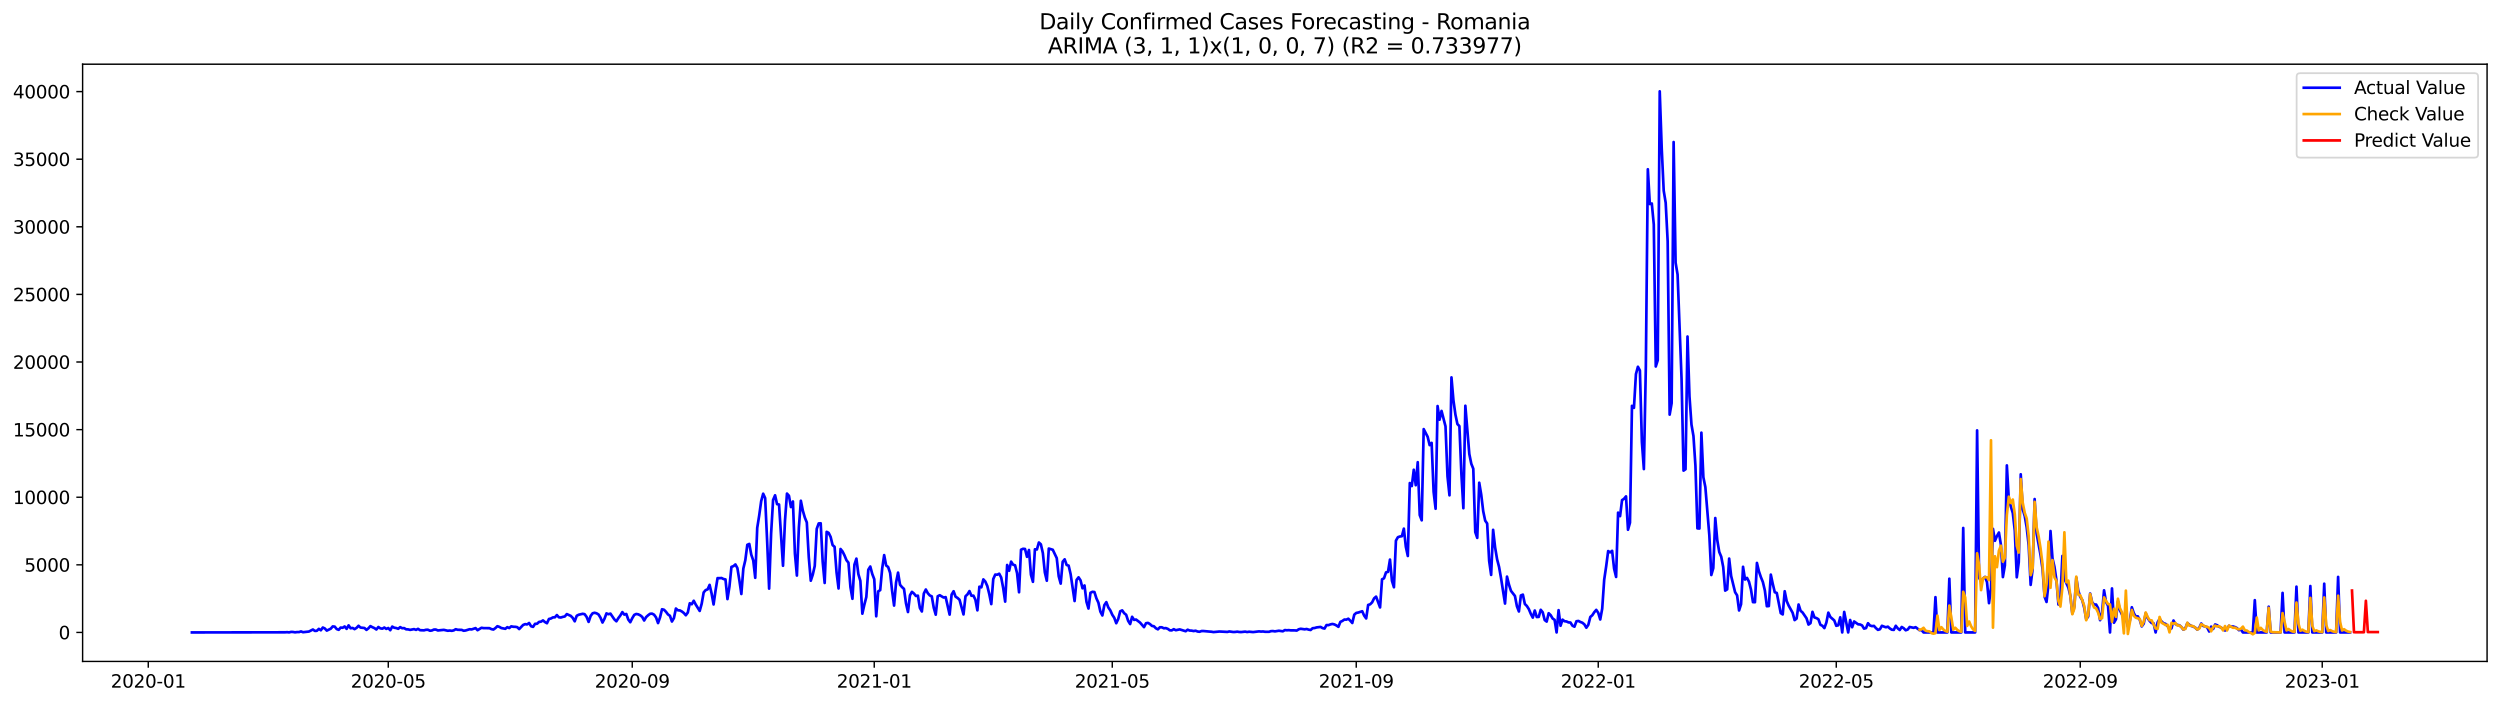 <?xml version="1.0" encoding="utf-8" standalone="no"?>
<!DOCTYPE svg PUBLIC "-//W3C//DTD SVG 1.1//EN"
  "http://www.w3.org/Graphics/SVG/1.1/DTD/svg11.dtd">
<svg xmlns:xlink="http://www.w3.org/1999/xlink" width="1392.412pt" height="392.274pt" viewBox="0 0 1392.412 392.274" xmlns="http://www.w3.org/2000/svg" version="1.1">
 <defs>
  <style type="text/css">*{stroke-linejoin: round; stroke-linecap: butt}</style>
 </defs>
 <g id="figure_1">
  <g id="patch_1">
   <path d="M 0 392.274 
L 1392.412 392.274 
L 1392.412 0 
L 0 0 
z
" style="fill: #ffffff"/>
  </g>
  <g id="axes_1">
   <g id="patch_2">
    <path d="M 46.013 368.396 
L 1385.213 368.396 
L 1385.213 35.755 
L 46.013 35.755 
z
" style="fill: #ffffff"/>
   </g>
   <g id="matplotlib.axis_1">
    <g id="xtick_1">
     <g id="line2d_1">
      <defs>
       <path id="m29907c6f71" d="M 0 0 
L 0 3.5 
" style="stroke: #000000; stroke-width: 0.8"/>
      </defs>
      <g>
       <use xlink:href="#m29907c6f71" x="82.58" y="368.396" style="stroke: #000000; stroke-width: 0.8"/>
      </g>
     </g>
     <g id="text_1">
      <!-- 2020-01 -->
      <g transform="translate(61.689 382.994)scale(0.1 -0.1)">
       <defs>
        <path id="DejaVuSans-32" d="M 1228 531 
L 3431 531 
L 3431 0 
L 469 0 
L 469 531 
Q 828 903 1448 1529 
Q 2069 2156 2228 2338 
Q 2531 2678 2651 2914 
Q 2772 3150 2772 3378 
Q 2772 3750 2511 3984 
Q 2250 4219 1831 4219 
Q 1534 4219 1204 4116 
Q 875 4013 500 3803 
L 500 4441 
Q 881 4594 1212 4672 
Q 1544 4750 1819 4750 
Q 2544 4750 2975 4387 
Q 3406 4025 3406 3419 
Q 3406 3131 3298 2873 
Q 3191 2616 2906 2266 
Q 2828 2175 2409 1742 
Q 1991 1309 1228 531 
z
" transform="scale(0.016)"/>
        <path id="DejaVuSans-30" d="M 2034 4250 
Q 1547 4250 1301 3770 
Q 1056 3291 1056 2328 
Q 1056 1369 1301 889 
Q 1547 409 2034 409 
Q 2525 409 2770 889 
Q 3016 1369 3016 2328 
Q 3016 3291 2770 3770 
Q 2525 4250 2034 4250 
z
M 2034 4750 
Q 2819 4750 3233 4129 
Q 3647 3509 3647 2328 
Q 3647 1150 3233 529 
Q 2819 -91 2034 -91 
Q 1250 -91 836 529 
Q 422 1150 422 2328 
Q 422 3509 836 4129 
Q 1250 4750 2034 4750 
z
" transform="scale(0.016)"/>
        <path id="DejaVuSans-2d" d="M 313 2009 
L 1997 2009 
L 1997 1497 
L 313 1497 
L 313 2009 
z
" transform="scale(0.016)"/>
        <path id="DejaVuSans-31" d="M 794 531 
L 1825 531 
L 1825 4091 
L 703 3866 
L 703 4441 
L 1819 4666 
L 2450 4666 
L 2450 531 
L 3481 531 
L 3481 0 
L 794 0 
L 794 531 
z
" transform="scale(0.016)"/>
       </defs>
       <use xlink:href="#DejaVuSans-32"/>
       <use xlink:href="#DejaVuSans-30" x="63.623"/>
       <use xlink:href="#DejaVuSans-32" x="127.246"/>
       <use xlink:href="#DejaVuSans-30" x="190.869"/>
       <use xlink:href="#DejaVuSans-2d" x="254.492"/>
       <use xlink:href="#DejaVuSans-30" x="290.576"/>
       <use xlink:href="#DejaVuSans-31" x="354.199"/>
      </g>
     </g>
    </g>
    <g id="xtick_2">
     <g id="line2d_2">
      <g>
       <use xlink:href="#m29907c6f71" x="216.257" y="368.396" style="stroke: #000000; stroke-width: 0.8"/>
      </g>
     </g>
     <g id="text_2">
      <!-- 2020-05 -->
      <g transform="translate(195.366 382.994)scale(0.1 -0.1)">
       <defs>
        <path id="DejaVuSans-35" d="M 691 4666 
L 3169 4666 
L 3169 4134 
L 1269 4134 
L 1269 2991 
Q 1406 3038 1543 3061 
Q 1681 3084 1819 3084 
Q 2600 3084 3056 2656 
Q 3513 2228 3513 1497 
Q 3513 744 3044 326 
Q 2575 -91 1722 -91 
Q 1428 -91 1123 -41 
Q 819 9 494 109 
L 494 744 
Q 775 591 1075 516 
Q 1375 441 1709 441 
Q 2250 441 2565 725 
Q 2881 1009 2881 1497 
Q 2881 1984 2565 2268 
Q 2250 2553 1709 2553 
Q 1456 2553 1204 2497 
Q 953 2441 691 2322 
L 691 4666 
z
" transform="scale(0.016)"/>
       </defs>
       <use xlink:href="#DejaVuSans-32"/>
       <use xlink:href="#DejaVuSans-30" x="63.623"/>
       <use xlink:href="#DejaVuSans-32" x="127.246"/>
       <use xlink:href="#DejaVuSans-30" x="190.869"/>
       <use xlink:href="#DejaVuSans-2d" x="254.492"/>
       <use xlink:href="#DejaVuSans-30" x="290.576"/>
       <use xlink:href="#DejaVuSans-35" x="354.199"/>
      </g>
     </g>
    </g>
    <g id="xtick_3">
     <g id="line2d_3">
      <g>
       <use xlink:href="#m29907c6f71" x="352.144" y="368.396" style="stroke: #000000; stroke-width: 0.8"/>
      </g>
     </g>
     <g id="text_3">
      <!-- 2020-09 -->
      <g transform="translate(331.252 382.994)scale(0.1 -0.1)">
       <defs>
        <path id="DejaVuSans-39" d="M 703 97 
L 703 672 
Q 941 559 1184 500 
Q 1428 441 1663 441 
Q 2288 441 2617 861 
Q 2947 1281 2994 2138 
Q 2813 1869 2534 1725 
Q 2256 1581 1919 1581 
Q 1219 1581 811 2004 
Q 403 2428 403 3163 
Q 403 3881 828 4315 
Q 1253 4750 1959 4750 
Q 2769 4750 3195 4129 
Q 3622 3509 3622 2328 
Q 3622 1225 3098 567 
Q 2575 -91 1691 -91 
Q 1453 -91 1209 -44 
Q 966 3 703 97 
z
M 1959 2075 
Q 2384 2075 2632 2365 
Q 2881 2656 2881 3163 
Q 2881 3666 2632 3958 
Q 2384 4250 1959 4250 
Q 1534 4250 1286 3958 
Q 1038 3666 1038 3163 
Q 1038 2656 1286 2365 
Q 1534 2075 1959 2075 
z
" transform="scale(0.016)"/>
       </defs>
       <use xlink:href="#DejaVuSans-32"/>
       <use xlink:href="#DejaVuSans-30" x="63.623"/>
       <use xlink:href="#DejaVuSans-32" x="127.246"/>
       <use xlink:href="#DejaVuSans-30" x="190.869"/>
       <use xlink:href="#DejaVuSans-2d" x="254.492"/>
       <use xlink:href="#DejaVuSans-30" x="290.576"/>
       <use xlink:href="#DejaVuSans-39" x="354.199"/>
      </g>
     </g>
    </g>
    <g id="xtick_4">
     <g id="line2d_4">
      <g>
       <use xlink:href="#m29907c6f71" x="486.925" y="368.396" style="stroke: #000000; stroke-width: 0.8"/>
      </g>
     </g>
     <g id="text_4">
      <!-- 2021-01 -->
      <g transform="translate(466.034 382.994)scale(0.1 -0.1)">
       <use xlink:href="#DejaVuSans-32"/>
       <use xlink:href="#DejaVuSans-30" x="63.623"/>
       <use xlink:href="#DejaVuSans-32" x="127.246"/>
       <use xlink:href="#DejaVuSans-31" x="190.869"/>
       <use xlink:href="#DejaVuSans-2d" x="254.492"/>
       <use xlink:href="#DejaVuSans-30" x="290.576"/>
       <use xlink:href="#DejaVuSans-31" x="354.199"/>
      </g>
     </g>
    </g>
    <g id="xtick_5">
     <g id="line2d_5">
      <g>
       <use xlink:href="#m29907c6f71" x="619.498" y="368.396" style="stroke: #000000; stroke-width: 0.8"/>
      </g>
     </g>
     <g id="text_5">
      <!-- 2021-05 -->
      <g transform="translate(598.606 382.994)scale(0.1 -0.1)">
       <use xlink:href="#DejaVuSans-32"/>
       <use xlink:href="#DejaVuSans-30" x="63.623"/>
       <use xlink:href="#DejaVuSans-32" x="127.246"/>
       <use xlink:href="#DejaVuSans-31" x="190.869"/>
       <use xlink:href="#DejaVuSans-2d" x="254.492"/>
       <use xlink:href="#DejaVuSans-30" x="290.576"/>
       <use xlink:href="#DejaVuSans-35" x="354.199"/>
      </g>
     </g>
    </g>
    <g id="xtick_6">
     <g id="line2d_6">
      <g>
       <use xlink:href="#m29907c6f71" x="755.384" y="368.396" style="stroke: #000000; stroke-width: 0.8"/>
      </g>
     </g>
     <g id="text_6">
      <!-- 2021-09 -->
      <g transform="translate(734.493 382.994)scale(0.1 -0.1)">
       <use xlink:href="#DejaVuSans-32"/>
       <use xlink:href="#DejaVuSans-30" x="63.623"/>
       <use xlink:href="#DejaVuSans-32" x="127.246"/>
       <use xlink:href="#DejaVuSans-31" x="190.869"/>
       <use xlink:href="#DejaVuSans-2d" x="254.492"/>
       <use xlink:href="#DejaVuSans-30" x="290.576"/>
       <use xlink:href="#DejaVuSans-39" x="354.199"/>
      </g>
     </g>
    </g>
    <g id="xtick_7">
     <g id="line2d_7">
      <g>
       <use xlink:href="#m29907c6f71" x="890.166" y="368.396" style="stroke: #000000; stroke-width: 0.8"/>
      </g>
     </g>
     <g id="text_7">
      <!-- 2022-01 -->
      <g transform="translate(869.274 382.994)scale(0.1 -0.1)">
       <use xlink:href="#DejaVuSans-32"/>
       <use xlink:href="#DejaVuSans-30" x="63.623"/>
       <use xlink:href="#DejaVuSans-32" x="127.246"/>
       <use xlink:href="#DejaVuSans-32" x="190.869"/>
       <use xlink:href="#DejaVuSans-2d" x="254.492"/>
       <use xlink:href="#DejaVuSans-30" x="290.576"/>
       <use xlink:href="#DejaVuSans-31" x="354.199"/>
      </g>
     </g>
    </g>
    <g id="xtick_8">
     <g id="line2d_8">
      <g>
       <use xlink:href="#m29907c6f71" x="1022.738" y="368.396" style="stroke: #000000; stroke-width: 0.8"/>
      </g>
     </g>
     <g id="text_8">
      <!-- 2022-05 -->
      <g transform="translate(1001.847 382.994)scale(0.1 -0.1)">
       <use xlink:href="#DejaVuSans-32"/>
       <use xlink:href="#DejaVuSans-30" x="63.623"/>
       <use xlink:href="#DejaVuSans-32" x="127.246"/>
       <use xlink:href="#DejaVuSans-32" x="190.869"/>
       <use xlink:href="#DejaVuSans-2d" x="254.492"/>
       <use xlink:href="#DejaVuSans-30" x="290.576"/>
       <use xlink:href="#DejaVuSans-35" x="354.199"/>
      </g>
     </g>
    </g>
    <g id="xtick_9">
     <g id="line2d_9">
      <g>
       <use xlink:href="#m29907c6f71" x="1158.625" y="368.396" style="stroke: #000000; stroke-width: 0.8"/>
      </g>
     </g>
     <g id="text_9">
      <!-- 2022-09 -->
      <g transform="translate(1137.733 382.994)scale(0.1 -0.1)">
       <use xlink:href="#DejaVuSans-32"/>
       <use xlink:href="#DejaVuSans-30" x="63.623"/>
       <use xlink:href="#DejaVuSans-32" x="127.246"/>
       <use xlink:href="#DejaVuSans-32" x="190.869"/>
       <use xlink:href="#DejaVuSans-2d" x="254.492"/>
       <use xlink:href="#DejaVuSans-30" x="290.576"/>
       <use xlink:href="#DejaVuSans-39" x="354.199"/>
      </g>
     </g>
    </g>
    <g id="xtick_10">
     <g id="line2d_10">
      <g>
       <use xlink:href="#m29907c6f71" x="1293.406" y="368.396" style="stroke: #000000; stroke-width: 0.8"/>
      </g>
     </g>
     <g id="text_10">
      <!-- 2023-01 -->
      <g transform="translate(1272.515 382.994)scale(0.1 -0.1)">
       <defs>
        <path id="DejaVuSans-33" d="M 2597 2516 
Q 3050 2419 3304 2112 
Q 3559 1806 3559 1356 
Q 3559 666 3084 287 
Q 2609 -91 1734 -91 
Q 1441 -91 1130 -33 
Q 819 25 488 141 
L 488 750 
Q 750 597 1062 519 
Q 1375 441 1716 441 
Q 2309 441 2620 675 
Q 2931 909 2931 1356 
Q 2931 1769 2642 2001 
Q 2353 2234 1838 2234 
L 1294 2234 
L 1294 2753 
L 1863 2753 
Q 2328 2753 2575 2939 
Q 2822 3125 2822 3475 
Q 2822 3834 2567 4026 
Q 2313 4219 1838 4219 
Q 1578 4219 1281 4162 
Q 984 4106 628 3988 
L 628 4550 
Q 988 4650 1302 4700 
Q 1616 4750 1894 4750 
Q 2613 4750 3031 4423 
Q 3450 4097 3450 3541 
Q 3450 3153 3228 2886 
Q 3006 2619 2597 2516 
z
" transform="scale(0.016)"/>
       </defs>
       <use xlink:href="#DejaVuSans-32"/>
       <use xlink:href="#DejaVuSans-30" x="63.623"/>
       <use xlink:href="#DejaVuSans-32" x="127.246"/>
       <use xlink:href="#DejaVuSans-33" x="190.869"/>
       <use xlink:href="#DejaVuSans-2d" x="254.492"/>
       <use xlink:href="#DejaVuSans-30" x="290.576"/>
       <use xlink:href="#DejaVuSans-31" x="354.199"/>
      </g>
     </g>
    </g>
   </g>
   <g id="matplotlib.axis_2">
    <g id="ytick_1">
     <g id="line2d_11">
      <defs>
       <path id="mf617b35cb3" d="M 0 0 
L -3.5 0 
" style="stroke: #000000; stroke-width: 0.8"/>
      </defs>
      <g>
       <use xlink:href="#mf617b35cb3" x="46.013" y="352.246" style="stroke: #000000; stroke-width: 0.8"/>
      </g>
     </g>
     <g id="text_11">
      <!-- 0 -->
      <g transform="translate(32.65 356.045)scale(0.1 -0.1)">
       <use xlink:href="#DejaVuSans-30"/>
      </g>
     </g>
    </g>
    <g id="ytick_2">
     <g id="line2d_12">
      <g>
       <use xlink:href="#mf617b35cb3" x="46.013" y="314.592" style="stroke: #000000; stroke-width: 0.8"/>
      </g>
     </g>
     <g id="text_12">
      <!-- 5000 -->
      <g transform="translate(13.562 318.391)scale(0.1 -0.1)">
       <use xlink:href="#DejaVuSans-35"/>
       <use xlink:href="#DejaVuSans-30" x="63.623"/>
       <use xlink:href="#DejaVuSans-30" x="127.246"/>
       <use xlink:href="#DejaVuSans-30" x="190.869"/>
      </g>
     </g>
    </g>
    <g id="ytick_3">
     <g id="line2d_13">
      <g>
       <use xlink:href="#mf617b35cb3" x="46.013" y="276.937" style="stroke: #000000; stroke-width: 0.8"/>
      </g>
     </g>
     <g id="text_13">
      <!-- 10000 -->
      <g transform="translate(7.2 280.736)scale(0.1 -0.1)">
       <use xlink:href="#DejaVuSans-31"/>
       <use xlink:href="#DejaVuSans-30" x="63.623"/>
       <use xlink:href="#DejaVuSans-30" x="127.246"/>
       <use xlink:href="#DejaVuSans-30" x="190.869"/>
       <use xlink:href="#DejaVuSans-30" x="254.492"/>
      </g>
     </g>
    </g>
    <g id="ytick_4">
     <g id="line2d_14">
      <g>
       <use xlink:href="#mf617b35cb3" x="46.013" y="239.283" style="stroke: #000000; stroke-width: 0.8"/>
      </g>
     </g>
     <g id="text_14">
      <!-- 15000 -->
      <g transform="translate(7.2 243.082)scale(0.1 -0.1)">
       <use xlink:href="#DejaVuSans-31"/>
       <use xlink:href="#DejaVuSans-35" x="63.623"/>
       <use xlink:href="#DejaVuSans-30" x="127.246"/>
       <use xlink:href="#DejaVuSans-30" x="190.869"/>
       <use xlink:href="#DejaVuSans-30" x="254.492"/>
      </g>
     </g>
    </g>
    <g id="ytick_5">
     <g id="line2d_15">
      <g>
       <use xlink:href="#mf617b35cb3" x="46.013" y="201.628" style="stroke: #000000; stroke-width: 0.8"/>
      </g>
     </g>
     <g id="text_15">
      <!-- 20000 -->
      <g transform="translate(7.2 205.428)scale(0.1 -0.1)">
       <use xlink:href="#DejaVuSans-32"/>
       <use xlink:href="#DejaVuSans-30" x="63.623"/>
       <use xlink:href="#DejaVuSans-30" x="127.246"/>
       <use xlink:href="#DejaVuSans-30" x="190.869"/>
       <use xlink:href="#DejaVuSans-30" x="254.492"/>
      </g>
     </g>
    </g>
    <g id="ytick_6">
     <g id="line2d_16">
      <g>
       <use xlink:href="#mf617b35cb3" x="46.013" y="163.974" style="stroke: #000000; stroke-width: 0.8"/>
      </g>
     </g>
     <g id="text_16">
      <!-- 25000 -->
      <g transform="translate(7.2 167.773)scale(0.1 -0.1)">
       <use xlink:href="#DejaVuSans-32"/>
       <use xlink:href="#DejaVuSans-35" x="63.623"/>
       <use xlink:href="#DejaVuSans-30" x="127.246"/>
       <use xlink:href="#DejaVuSans-30" x="190.869"/>
       <use xlink:href="#DejaVuSans-30" x="254.492"/>
      </g>
     </g>
    </g>
    <g id="ytick_7">
     <g id="line2d_17">
      <g>
       <use xlink:href="#mf617b35cb3" x="46.013" y="126.32" style="stroke: #000000; stroke-width: 0.8"/>
      </g>
     </g>
     <g id="text_17">
      <!-- 30000 -->
      <g transform="translate(7.2 130.119)scale(0.1 -0.1)">
       <use xlink:href="#DejaVuSans-33"/>
       <use xlink:href="#DejaVuSans-30" x="63.623"/>
       <use xlink:href="#DejaVuSans-30" x="127.246"/>
       <use xlink:href="#DejaVuSans-30" x="190.869"/>
       <use xlink:href="#DejaVuSans-30" x="254.492"/>
      </g>
     </g>
    </g>
    <g id="ytick_8">
     <g id="line2d_18">
      <g>
       <use xlink:href="#mf617b35cb3" x="46.013" y="88.665" style="stroke: #000000; stroke-width: 0.8"/>
      </g>
     </g>
     <g id="text_18">
      <!-- 35000 -->
      <g transform="translate(7.2 92.465)scale(0.1 -0.1)">
       <use xlink:href="#DejaVuSans-33"/>
       <use xlink:href="#DejaVuSans-35" x="63.623"/>
       <use xlink:href="#DejaVuSans-30" x="127.246"/>
       <use xlink:href="#DejaVuSans-30" x="190.869"/>
       <use xlink:href="#DejaVuSans-30" x="254.492"/>
      </g>
     </g>
    </g>
    <g id="ytick_9">
     <g id="line2d_19">
      <g>
       <use xlink:href="#mf617b35cb3" x="46.013" y="51.011" style="stroke: #000000; stroke-width: 0.8"/>
      </g>
     </g>
     <g id="text_19">
      <!-- 40000 -->
      <g transform="translate(7.2 54.81)scale(0.1 -0.1)">
       <defs>
        <path id="DejaVuSans-34" d="M 2419 4116 
L 825 1625 
L 2419 1625 
L 2419 4116 
z
M 2253 4666 
L 3047 4666 
L 3047 1625 
L 3713 1625 
L 3713 1100 
L 3047 1100 
L 3047 0 
L 2419 0 
L 2419 1100 
L 313 1100 
L 313 1709 
L 2253 4666 
z
" transform="scale(0.016)"/>
       </defs>
       <use xlink:href="#DejaVuSans-34"/>
       <use xlink:href="#DejaVuSans-30" x="63.623"/>
       <use xlink:href="#DejaVuSans-30" x="127.246"/>
       <use xlink:href="#DejaVuSans-30" x="190.869"/>
       <use xlink:href="#DejaVuSans-30" x="254.492"/>
      </g>
     </g>
    </g>
   </g>
   <g id="line2d_20">
    <path d="M 106.885 352.246 
L 158.809 352.171 
L 159.914 352.095 
L 161.019 352.216 
L 162.124 351.945 
L 163.228 351.99 
L 164.333 352.186 
L 165.438 352.043 
L 166.543 352.05 
L 167.647 351.674 
L 168.752 352.118 
L 172.067 351.749 
L 174.276 350.604 
L 175.381 351.402 
L 176.486 351.32 
L 177.59 350.265 
L 178.695 351.041 
L 179.8 349.512 
L 180.905 350.032 
L 182.009 351.222 
L 184.219 350.152 
L 185.324 348.895 
L 186.429 349.008 
L 187.533 350.356 
L 188.638 350.792 
L 189.743 349.535 
L 190.848 349.655 
L 191.952 348.925 
L 193.057 350.25 
L 194.162 348.307 
L 195.267 349.911 
L 196.371 349.738 
L 197.476 350.393 
L 198.581 349.708 
L 199.686 348.548 
L 200.791 349.535 
L 203 349.776 
L 204.105 350.815 
L 205.21 349.941 
L 206.314 348.721 
L 207.419 349.339 
L 208.524 349.828 
L 209.629 350.604 
L 210.733 349.226 
L 211.838 349.964 
L 212.943 350.16 
L 214.048 349.52 
L 215.153 350.273 
L 216.257 349.783 
L 217.362 351.003 
L 218.467 349 
L 219.572 349.618 
L 220.676 349.798 
L 221.781 350.213 
L 222.886 349.294 
L 223.991 349.896 
L 225.095 349.836 
L 226.2 350.506 
L 227.305 350.544 
L 228.41 350.815 
L 230.619 350.401 
L 231.724 350.815 
L 232.829 350.235 
L 233.934 350.988 
L 236.143 351.079 
L 237.248 350.77 
L 238.353 350.755 
L 239.457 351.289 
L 240.562 351.154 
L 241.667 350.642 
L 242.772 350.642 
L 243.876 351.146 
L 247.191 350.808 
L 249.4 351.312 
L 250.505 351.184 
L 251.61 351.35 
L 252.715 351.101 
L 253.819 350.454 
L 254.924 350.77 
L 257.134 350.823 
L 258.238 351.305 
L 259.343 351.154 
L 261.553 350.461 
L 262.658 350.574 
L 264.867 349.836 
L 265.972 350.996 
L 268.181 349.648 
L 269.286 349.836 
L 272.6 349.874 
L 273.705 350.393 
L 274.81 350.634 
L 275.915 349.828 
L 277.02 348.782 
L 278.124 349.151 
L 279.229 349.798 
L 281.439 350.22 
L 282.543 349.324 
L 283.648 349.791 
L 284.753 348.857 
L 285.858 349.083 
L 286.962 349.113 
L 288.067 349.301 
L 289.172 350.363 
L 291.382 348.066 
L 292.486 347.622 
L 293.591 347.788 
L 294.696 346.989 
L 295.801 348.812 
L 296.905 349.136 
L 298.01 347.449 
L 299.115 347.419 
L 300.22 346.394 
L 301.324 346.229 
L 302.429 345.551 
L 303.534 346.47 
L 304.639 347.117 
L 305.744 344.76 
L 306.848 344.489 
L 307.953 343.872 
L 309.058 343.819 
L 310.163 342.576 
L 311.267 343.811 
L 312.372 343.932 
L 313.477 343.578 
L 314.582 343.344 
L 315.686 342.034 
L 317.896 343.021 
L 319.001 344.15 
L 320.105 346.048 
L 321.21 342.968 
L 322.315 342.388 
L 324.525 341.868 
L 325.629 342.079 
L 326.734 343.623 
L 327.839 346.379 
L 328.944 343.096 
L 330.048 341.59 
L 331.153 341.296 
L 332.258 341.59 
L 333.363 342.245 
L 334.467 344.06 
L 335.572 346.726 
L 336.677 344.61 
L 337.782 341.635 
L 338.887 342.109 
L 339.991 341.763 
L 342.201 345.009 
L 343.306 346.033 
L 344.41 344.263 
L 345.515 342.787 
L 346.62 340.919 
L 347.725 342.32 
L 348.829 341.966 
L 349.934 345.077 
L 351.039 346.56 
L 352.144 344.316 
L 353.249 342.471 
L 354.353 341.966 
L 355.458 342.162 
L 356.563 342.689 
L 357.668 343.585 
L 358.772 345.596 
L 359.877 343.691 
L 360.982 342.674 
L 362.087 341.853 
L 363.191 341.77 
L 364.296 342.373 
L 365.401 343.894 
L 366.506 347.035 
L 367.611 343.879 
L 368.715 339.346 
L 369.82 339.602 
L 370.925 340.746 
L 372.03 342.207 
L 373.134 342.975 
L 374.239 346.161 
L 375.344 344.271 
L 376.449 338.939 
L 377.553 339.903 
L 378.658 339.978 
L 379.763 340.558 
L 380.868 341.417 
L 381.973 342.674 
L 383.077 341.176 
L 384.182 335.994 
L 385.287 336.537 
L 386.392 334.601 
L 387.496 336.702 
L 389.706 340.264 
L 390.811 336.273 
L 391.915 329.97 
L 393.02 328.674 
L 394.125 328.253 
L 395.23 325.76 
L 396.334 330.557 
L 397.439 336.665 
L 398.544 328.832 
L 399.649 322.002 
L 400.754 322.025 
L 401.858 321.927 
L 402.963 322.484 
L 404.068 322.725 
L 405.173 333.675 
L 406.277 326.641 
L 407.382 315.736 
L 408.487 315.33 
L 409.592 314.381 
L 410.696 316.391 
L 411.801 323.214 
L 412.906 330.828 
L 414.011 316.67 
L 415.116 312.008 
L 416.22 303.438 
L 417.325 302.949 
L 418.43 308.921 
L 419.535 312.152 
L 420.639 321.814 
L 421.744 294.01 
L 422.849 287.096 
L 423.954 279.091 
L 425.058 274.979 
L 426.163 277.412 
L 427.268 301.397 
L 428.373 327.846 
L 429.478 297.24 
L 430.582 278.451 
L 431.687 275.868 
L 432.792 280.785 
L 433.897 281.004 
L 436.106 315.111 
L 437.211 290.026 
L 438.316 274.911 
L 439.42 276.124 
L 440.525 282.42 
L 441.63 279.309 
L 442.735 308.288 
L 443.84 320.564 
L 444.944 293.859 
L 446.049 278.903 
L 447.154 284.43 
L 448.259 288.241 
L 449.363 290.99 
L 450.468 310.419 
L 451.573 323.433 
L 452.678 320.074 
L 453.782 315.224 
L 454.887 294.552 
L 455.992 291.532 
L 457.097 291.457 
L 458.202 312.852 
L 459.306 324.683 
L 460.411 296.224 
L 461.516 296.781 
L 462.621 299.025 
L 463.725 303.596 
L 464.83 304.553 
L 465.935 318.846 
L 467.04 327.756 
L 468.144 305.773 
L 469.249 307.128 
L 470.354 309.343 
L 471.459 312.031 
L 472.563 313.402 
L 473.668 327.017 
L 474.773 333.502 
L 475.878 314.524 
L 476.983 311.135 
L 478.087 319.788 
L 479.192 323.538 
L 480.297 341.801 
L 481.402 336.815 
L 482.506 332.515 
L 483.611 317.325 
L 484.716 315.533 
L 485.821 319.697 
L 486.925 322.589 
L 488.03 343.254 
L 489.135 329.397 
L 490.24 328.674 
L 491.345 316.632 
L 492.449 309.177 
L 493.554 314.961 
L 494.659 315.789 
L 495.764 319.087 
L 496.868 329.036 
L 497.973 337.282 
L 499.078 324.404 
L 500.183 318.929 
L 501.287 325.7 
L 502.392 326.995 
L 503.497 328.012 
L 504.602 336.009 
L 505.707 340.882 
L 506.811 331.574 
L 507.916 329.653 
L 509.021 330.572 
L 510.126 331.92 
L 511.23 331.769 
L 512.335 338.57 
L 513.44 340.566 
L 514.545 330.58 
L 515.649 328.343 
L 516.754 330.399 
L 517.859 331.634 
L 518.964 332.154 
L 520.069 338.502 
L 521.173 342.358 
L 522.278 332.093 
L 523.383 331.521 
L 525.592 332.816 
L 526.697 332.583 
L 528.907 342.313 
L 530.011 331.182 
L 531.116 329.292 
L 532.221 332.334 
L 533.326 333.042 
L 534.431 334.059 
L 536.64 342.222 
L 537.745 332.093 
L 538.85 331.047 
L 539.954 329.217 
L 541.059 331.822 
L 542.164 331.754 
L 543.269 334.029 
L 544.373 339.94 
L 545.478 326.777 
L 546.583 327.115 
L 547.688 322.702 
L 548.793 323.922 
L 549.897 326.4 
L 551.002 330.934 
L 552.107 336.461 
L 553.212 322.499 
L 554.316 320.029 
L 555.421 320.082 
L 556.526 319.547 
L 557.631 321.64 
L 558.735 327.484 
L 559.84 335.076 
L 560.945 314.674 
L 562.05 317.875 
L 563.154 312.814 
L 564.259 314.516 
L 565.364 314.863 
L 566.469 319.238 
L 567.574 329.864 
L 568.678 306.172 
L 569.783 305.66 
L 570.888 305.75 
L 571.993 310.126 
L 573.097 306.338 
L 574.202 320.112 
L 575.307 324.058 
L 576.412 305.939 
L 577.516 306.036 
L 578.621 302.158 
L 579.726 303.175 
L 580.831 308.047 
L 581.936 318.816 
L 583.04 323.44 
L 584.145 305.524 
L 586.355 306.195 
L 588.564 310.841 
L 589.669 320.985 
L 590.774 325.052 
L 591.878 312.852 
L 592.983 311.526 
L 594.088 314.674 
L 595.193 315.028 
L 596.298 319.788 
L 598.507 334.752 
L 599.612 323.004 
L 600.717 321.55 
L 601.821 323.237 
L 602.926 327.665 
L 604.031 326.084 
L 605.136 335.188 
L 606.24 338.931 
L 607.345 330.173 
L 608.45 329.608 
L 609.555 329.736 
L 610.66 333.246 
L 611.764 335.67 
L 612.869 340.633 
L 613.974 342.787 
L 615.079 337.041 
L 616.183 335.377 
L 617.288 338.314 
L 618.393 339.925 
L 619.498 342.403 
L 620.602 344.09 
L 621.707 347.11 
L 622.812 344.76 
L 623.917 340.468 
L 625.022 339.956 
L 626.126 341.537 
L 627.231 342.418 
L 628.336 345.792 
L 629.441 347.577 
L 630.545 343.54 
L 631.65 345.242 
L 632.755 345.069 
L 634.964 346.756 
L 637.174 349.294 
L 638.279 347.117 
L 639.383 346.922 
L 640.488 347.592 
L 641.593 348.601 
L 642.698 348.819 
L 643.803 349.934 
L 644.907 350.514 
L 646.012 349.377 
L 647.117 349.392 
L 648.222 349.934 
L 649.326 349.828 
L 650.431 350.25 
L 651.536 351.056 
L 652.641 351.094 
L 653.745 350.431 
L 654.85 351.011 
L 657.06 350.551 
L 660.374 351.576 
L 661.479 350.725 
L 662.584 351.192 
L 663.688 351.244 
L 664.793 351.47 
L 665.898 351.289 
L 667.003 351.726 
L 668.107 351.869 
L 669.212 351.47 
L 670.317 351.463 
L 673.631 351.771 
L 674.736 351.847 
L 675.841 352.05 
L 679.155 351.734 
L 682.469 351.899 
L 683.574 351.967 
L 684.679 351.696 
L 686.889 352.012 
L 687.993 351.967 
L 689.098 351.809 
L 690.203 351.997 
L 691.308 352.035 
L 693.517 351.794 
L 694.622 352.02 
L 695.727 351.839 
L 697.936 352.05 
L 701.251 351.651 
L 702.355 351.779 
L 703.46 351.704 
L 704.565 351.877 
L 706.774 351.899 
L 707.879 351.53 
L 708.984 351.478 
L 710.089 351.659 
L 712.298 351.297 
L 714.508 351.613 
L 715.612 350.928 
L 716.717 351.048 
L 717.822 350.966 
L 718.927 351.094 
L 721.136 351.101 
L 722.241 351.214 
L 723.346 350.491 
L 724.451 350.205 
L 726.66 350.514 
L 727.765 350.326 
L 728.87 350.679 
L 729.974 350.883 
L 731.079 349.896 
L 732.184 349.791 
L 733.289 349.452 
L 735.498 349.173 
L 736.603 349.813 
L 737.708 350.092 
L 738.813 348.149 
L 739.917 348.172 
L 741.022 347.765 
L 742.127 347.517 
L 743.232 347.795 
L 744.336 348.352 
L 745.441 349.121 
L 746.546 346.357 
L 747.651 345.852 
L 748.756 345.069 
L 749.86 345.122 
L 750.965 344.602 
L 752.07 345.709 
L 753.175 346.982 
L 754.279 342.358 
L 755.384 341.379 
L 756.489 341.176 
L 758.698 340.438 
L 759.803 342.893 
L 760.908 344.451 
L 762.013 336.936 
L 763.118 336.589 
L 764.222 335.482 
L 765.327 333.268 
L 766.432 332.304 
L 768.641 338.321 
L 769.746 322.657 
L 770.851 322.092 
L 771.956 318.801 
L 773.06 318.523 
L 774.165 311.67 
L 775.27 323.501 
L 776.375 327.078 
L 777.48 301.119 
L 778.584 299.191 
L 779.689 298.814 
L 780.794 298.656 
L 781.899 294.439 
L 783.003 304.553 
L 784.108 309.659 
L 785.213 269.037 
L 786.318 270.717 
L 787.422 261.634 
L 788.527 270.257 
L 789.632 257.432 
L 790.737 286.863 
L 791.842 289.8 
L 792.946 239.004 
L 795.156 243.297 
L 796.261 247.913 
L 797.365 246.671 
L 798.47 273.925 
L 799.575 283.353 
L 800.68 226.157 
L 801.784 233.763 
L 802.889 228.868 
L 805.099 237.483 
L 806.203 265.294 
L 807.308 275.875 
L 808.413 210.191 
L 809.518 223.031 
L 810.623 230.924 
L 811.727 236.195 
L 812.832 237.317 
L 813.937 263.946 
L 815.042 283.06 
L 816.146 225.991 
L 818.356 252.861 
L 819.461 258.306 
L 820.565 261.077 
L 821.67 296.337 
L 822.775 299.583 
L 823.88 268.857 
L 824.985 275.461 
L 826.089 284.686 
L 827.194 289.981 
L 828.299 291.57 
L 829.404 312.385 
L 830.508 320.202 
L 831.613 295.094 
L 832.718 304.869 
L 833.823 311.459 
L 834.927 315.766 
L 836.032 322.077 
L 838.242 336.16 
L 839.347 321.158 
L 840.451 325.624 
L 841.556 329.081 
L 843.766 331.935 
L 844.87 337.666 
L 845.975 340.573 
L 847.08 331.641 
L 848.185 331.19 
L 849.289 336.401 
L 850.394 337.5 
L 851.499 339.24 
L 852.604 341.876 
L 853.709 343.992 
L 854.813 340.031 
L 855.918 343.653 
L 857.023 343.593 
L 858.128 339.647 
L 859.232 341.025 
L 860.337 345.348 
L 861.442 346.199 
L 862.547 341.545 
L 863.651 342.614 
L 864.756 344.474 
L 865.861 345.235 
L 866.966 352.246 
L 868.071 339.843 
L 869.175 348.526 
L 870.28 345.122 
L 871.385 346.003 
L 872.49 346.131 
L 873.594 346.65 
L 874.699 346.726 
L 875.804 348.488 
L 876.909 349.053 
L 878.013 346.025 
L 879.118 345.837 
L 880.223 346.409 
L 881.328 346.846 
L 882.432 347.742 
L 883.537 349.618 
L 884.642 347.983 
L 885.747 343.631 
L 886.852 342.674 
L 887.956 340.972 
L 889.061 339.684 
L 890.166 341.319 
L 891.271 345.031 
L 892.375 339.022 
L 893.48 322.876 
L 894.585 315.397 
L 895.69 306.925 
L 896.794 307.648 
L 897.899 306.79 
L 899.004 316.76 
L 900.109 321.339 
L 901.214 285.515 
L 902.318 287.48 
L 903.423 278.556 
L 904.528 277.811 
L 905.633 276.47 
L 906.737 295.049 
L 907.842 291.11 
L 908.947 226.029 
L 910.052 227.158 
L 911.156 208.369 
L 912.261 204.272 
L 913.366 206.365 
L 914.471 246.151 
L 915.576 261.258 
L 916.68 204.001 
L 917.785 94.276 
L 918.89 113.645 
L 919.995 113.337 
L 921.099 125.055 
L 922.204 204.129 
L 923.309 200.642 
L 924.414 50.876 
L 925.518 82.626 
L 926.623 106.205 
L 927.728 112.945 
L 928.833 134.446 
L 929.938 230.939 
L 931.042 224.537 
L 932.147 79.109 
L 933.252 146.307 
L 934.357 152.934 
L 936.566 211.035 
L 937.671 262.124 
L 938.776 261.356 
L 939.88 187.433 
L 940.985 220.855 
L 942.09 236.466 
L 943.195 242.868 
L 944.3 259.473 
L 945.404 294.281 
L 946.509 294.379 
L 947.614 240.977 
L 948.719 265.814 
L 949.823 271.297 
L 952.033 298.091 
L 953.138 320.262 
L 954.242 316.422 
L 955.347 288.527 
L 956.452 300.795 
L 957.557 307.415 
L 958.662 310.058 
L 959.766 315.819 
L 960.871 328.96 
L 961.976 328.237 
L 963.081 311.12 
L 964.185 320.797 
L 966.395 329.849 
L 967.5 331.589 
L 968.604 340.001 
L 969.709 336.529 
L 970.814 315.691 
L 971.919 322.778 
L 973.023 321.874 
L 974.128 324.013 
L 975.233 328.388 
L 976.338 335.369 
L 977.443 335.407 
L 978.547 313.537 
L 979.652 318.199 
L 980.757 321.46 
L 981.862 324.193 
L 982.966 328.9 
L 984.071 337.644 
L 985.176 337.553 
L 986.281 320.044 
L 987.385 325.263 
L 988.49 329.864 
L 989.595 330.248 
L 991.805 341.484 
L 992.909 342.215 
L 994.014 329.299 
L 995.119 334.774 
L 996.224 337.305 
L 998.433 341.319 
L 999.538 345.378 
L 1000.643 344.519 
L 1001.747 336.68 
L 1002.852 340.181 
L 1003.957 341.123 
L 1006.167 344.369 
L 1007.271 347.863 
L 1008.376 347.08 
L 1009.481 340.769 
L 1010.586 343.909 
L 1011.69 344.241 
L 1012.795 344.911 
L 1013.9 347.983 
L 1015.005 348.526 
L 1016.109 349.828 
L 1017.214 346.794 
L 1018.319 341.221 
L 1019.424 343.616 
L 1021.633 345.566 
L 1022.738 348.541 
L 1023.843 348.27 
L 1024.948 343.841 
L 1026.052 352.246 
L 1027.157 340.829 
L 1029.367 352.246 
L 1030.471 345.318 
L 1031.576 349.347 
L 1032.681 346.131 
L 1034.891 347.712 
L 1035.995 347.818 
L 1037.1 348.33 
L 1038.205 350.122 
L 1039.31 349.821 
L 1040.414 347.117 
L 1041.519 348.383 
L 1042.624 348.729 
L 1043.729 348.601 
L 1044.833 349.836 
L 1045.938 350.8 
L 1047.043 350.484 
L 1048.148 348.548 
L 1050.357 349.377 
L 1051.462 349.03 
L 1052.567 350.024 
L 1053.672 350.717 
L 1054.776 350.83 
L 1055.881 348.548 
L 1056.986 349.987 
L 1058.091 350.875 
L 1059.195 349.203 
L 1060.3 349.904 
L 1061.405 351.033 
L 1062.51 350.642 
L 1063.614 349.203 
L 1065.824 349.678 
L 1066.929 349.316 
L 1069.138 350.981 
L 1070.243 350.943 
L 1071.348 352.246 
L 1076.872 352.246 
L 1077.976 332.598 
L 1079.081 352.246 
L 1084.605 352.246 
L 1085.71 322.318 
L 1086.815 352.246 
L 1092.338 352.246 
L 1093.443 294.062 
L 1094.548 352.246 
L 1100.072 352.246 
L 1101.177 239.712 
L 1102.281 321.791 
L 1103.386 323.802 
L 1104.491 322.175 
L 1105.596 321.317 
L 1106.7 324.246 
L 1107.805 335.942 
L 1108.91 327.484 
L 1110.015 294.574 
L 1111.12 301.194 
L 1112.224 298.558 
L 1113.329 296.593 
L 1114.434 303.416 
L 1115.539 321.415 
L 1116.643 314.93 
L 1117.748 259.217 
L 1118.853 278.428 
L 1121.062 285.741 
L 1122.167 295.523 
L 1123.272 321.527 
L 1124.377 313.07 
L 1125.481 264.165 
L 1126.586 283.67 
L 1127.691 287.352 
L 1128.796 293.769 
L 1129.901 303.74 
L 1131.005 325.752 
L 1132.11 316.934 
L 1133.215 277.961 
L 1134.32 297.173 
L 1136.529 309.245 
L 1137.634 316.971 
L 1138.739 332.282 
L 1139.843 335.271 
L 1140.948 325.135 
L 1142.053 295.764 
L 1143.158 310.939 
L 1144.263 315.691 
L 1145.367 323.139 
L 1146.472 336.695 
L 1147.577 332.673 
L 1148.682 309.629 
L 1149.786 322.401 
L 1151.996 327.251 
L 1153.101 331.777 
L 1154.205 341.68 
L 1155.31 337.9 
L 1156.415 321.776 
L 1157.52 328.923 
L 1158.625 332.44 
L 1159.729 334.187 
L 1160.834 338.502 
L 1161.939 344.858 
L 1163.044 343.39 
L 1164.148 330.587 
L 1165.253 335.475 
L 1166.358 336.732 
L 1167.463 336.71 
L 1168.567 338.675 
L 1169.672 345.423 
L 1170.777 341.145 
L 1171.882 328.795 
L 1172.987 335.271 
L 1174.091 337.425 
L 1175.196 352.246 
L 1176.301 327.733 
L 1177.406 346.831 
L 1178.51 344.964 
L 1179.615 334.902 
L 1180.72 339.858 
L 1181.825 342.222 
L 1182.929 343.006 
L 1184.034 344.271 
L 1185.139 348.94 
L 1186.244 345.799 
L 1187.349 338.223 
L 1188.453 341.514 
L 1189.558 343.405 
L 1190.663 343.269 
L 1191.768 345.205 
L 1192.872 348.902 
L 1193.977 347.351 
L 1195.082 341.56 
L 1196.187 344.271 
L 1197.291 345.882 
L 1198.396 347.027 
L 1199.501 347.208 
L 1200.606 352.246 
L 1201.711 346.643 
L 1202.815 344.715 
L 1203.92 346.138 
L 1205.025 347.132 
L 1206.13 347.464 
L 1207.234 348.646 
L 1208.339 350.461 
L 1209.444 349.949 
L 1210.549 345.604 
L 1211.653 347.584 
L 1212.758 348.044 
L 1213.863 348.277 
L 1214.968 349.264 
L 1216.072 350.695 
L 1217.177 349.949 
L 1218.282 347.035 
L 1219.387 347.983 
L 1220.492 348.646 
L 1221.596 348.94 
L 1222.701 349.595 
L 1223.806 350.672 
L 1224.911 349.678 
L 1226.015 347.283 
L 1227.12 348.661 
L 1228.225 348.895 
L 1229.33 349.459 
L 1230.434 351.719 
L 1231.539 349.015 
L 1232.644 350.303 
L 1233.749 347.818 
L 1234.854 348.224 
L 1235.958 349.06 
L 1237.063 349.527 
L 1238.168 350.431 
L 1239.273 351.184 
L 1240.377 350.318 
L 1241.482 348.556 
L 1242.587 349.015 
L 1243.692 348.925 
L 1244.796 349.264 
L 1245.901 349.813 
L 1247.006 350.988 
L 1248.111 350.627 
L 1249.216 352.246 
L 1254.739 352.246 
L 1255.844 334.27 
L 1256.949 352.246 
L 1262.473 352.246 
L 1263.578 337.907 
L 1264.682 352.246 
L 1270.206 352.246 
L 1271.311 330.226 
L 1272.416 352.246 
L 1277.94 352.246 
L 1279.044 326.746 
L 1280.149 352.246 
L 1285.673 352.246 
L 1286.778 326.4 
L 1287.882 352.246 
L 1293.406 352.246 
L 1294.511 325.097 
L 1295.616 352.246 
L 1301.14 352.246 
L 1302.244 321.317 
L 1303.349 352.246 
L 1308.873 352.246 
L 1308.873 352.246 
" clip-path="url(#p921879ff95)" style="fill: none; stroke: #0000ff; stroke-width: 1.5; stroke-linecap: square"/>
   </g>
   <g id="line2d_21">
    <path d="M 1069.138 350.726 
L 1070.243 350.502 
L 1071.348 349.66 
L 1072.453 351.234 
L 1073.557 351.565 
L 1074.662 351.633 
L 1075.767 352.637 
L 1076.872 352.962 
L 1077.976 352.634 
L 1079.081 342.857 
L 1080.186 350.848 
L 1081.291 349.34 
L 1082.396 350.625 
L 1083.5 351.432 
L 1084.605 351.838 
L 1085.71 337.299 
L 1087.919 350.659 
L 1089.024 349.65 
L 1090.129 350.811 
L 1091.234 351.526 
L 1092.338 351.884 
L 1093.443 329.61 
L 1094.548 332.802 
L 1095.653 348.588 
L 1096.758 346.177 
L 1097.862 348.888 
L 1098.967 350.561 
L 1100.072 351.4 
L 1101.177 308.166 
L 1102.281 314.724 
L 1103.386 328.679 
L 1104.491 322.051 
L 1105.596 321.45 
L 1106.7 321.536 
L 1107.805 323.137 
L 1108.91 245.224 
L 1110.015 349.579 
L 1111.12 309.807 
L 1112.224 315.877 
L 1113.329 306.719 
L 1114.434 303.951 
L 1115.539 312.841 
L 1116.643 310.591 
L 1117.748 286.84 
L 1118.853 276.634 
L 1119.958 280.118 
L 1121.062 278.235 
L 1122.167 286.504 
L 1123.272 303.983 
L 1124.377 307.762 
L 1125.481 266.817 
L 1126.586 279.949 
L 1127.691 285.575 
L 1128.796 288.792 
L 1129.901 298.585 
L 1131.005 320.318 
L 1132.11 316.423 
L 1133.215 279.534 
L 1134.32 293.579 
L 1135.424 298.643 
L 1136.529 305.485 
L 1137.634 314.381 
L 1138.739 332.052 
L 1139.843 325.458 
L 1140.948 301.675 
L 1142.053 327.395 
L 1143.158 311.988 
L 1144.263 321.61 
L 1145.367 323.538 
L 1146.472 334.749 
L 1147.577 337.837 
L 1148.682 327.109 
L 1149.786 296.471 
L 1150.891 324.308 
L 1151.996 323.411 
L 1153.101 331.71 
L 1154.205 342.083 
L 1155.31 338.998 
L 1156.415 321.171 
L 1157.52 331.206 
L 1158.625 331.589 
L 1159.729 334.259 
L 1160.834 337.413 
L 1161.939 345.426 
L 1163.044 342.144 
L 1164.148 330.855 
L 1165.253 335.889 
L 1166.358 338.378 
L 1167.463 338.876 
L 1168.567 341.156 
L 1169.672 344.816 
L 1170.777 344.276 
L 1171.882 332.732 
L 1172.987 334.705 
L 1174.091 336.43 
L 1175.196 336.628 
L 1176.301 346.35 
L 1177.406 339.11 
L 1178.51 343.534 
L 1179.615 333.479 
L 1180.72 338.72 
L 1181.825 340.996 
L 1182.929 352.754 
L 1184.034 328.96 
L 1185.139 353.081 
L 1186.244 346.786 
L 1187.349 339.727 
L 1188.453 343 
L 1189.558 344.034 
L 1191.768 344.727 
L 1192.872 348.602 
L 1193.977 346.285 
L 1195.082 341.133 
L 1196.187 343.706 
L 1197.291 345.423 
L 1198.396 345.529 
L 1200.606 350.041 
L 1201.711 350.225 
L 1202.815 343.625 
L 1203.92 346.852 
L 1205.025 347.411 
L 1206.13 348.178 
L 1207.234 347.968 
L 1208.339 352.2 
L 1209.444 346.916 
L 1210.549 347.382 
L 1211.653 346.985 
L 1212.758 348.406 
L 1213.863 348.371 
L 1214.968 349.239 
L 1216.072 350.622 
L 1217.177 350.264 
L 1218.282 346.822 
L 1219.387 348.474 
L 1220.492 348.51 
L 1221.596 348.832 
L 1222.701 349.595 
L 1223.806 350.647 
L 1224.911 350.11 
L 1226.015 347.689 
L 1227.12 348.245 
L 1228.225 349.009 
L 1229.33 349.078 
L 1230.434 349.802 
L 1231.539 351.6 
L 1232.644 349.186 
L 1233.749 348.465 
L 1234.854 348.919 
L 1235.958 348.791 
L 1237.063 349.463 
L 1238.168 351.114 
L 1239.273 348.699 
L 1240.377 351.125 
L 1241.482 348.431 
L 1243.692 349.65 
L 1244.796 349.588 
L 1245.901 350.194 
L 1247.006 350.571 
L 1248.111 350.172 
L 1249.216 349.013 
L 1250.32 351.054 
L 1251.425 351.188 
L 1252.53 351.99 
L 1253.635 352.514 
L 1254.739 353.276 
L 1255.844 352.508 
L 1256.949 343.983 
L 1258.054 351.089 
L 1259.158 349.687 
L 1260.263 350.815 
L 1261.368 351.528 
L 1262.473 351.886 
L 1263.578 338.577 
L 1264.682 351.694 
L 1265.787 352.114 
L 1267.997 352.155 
L 1270.206 352.223 
L 1271.311 341.476 
L 1273.52 351.105 
L 1274.625 350.339 
L 1275.73 351.19 
L 1276.835 351.716 
L 1277.94 351.98 
L 1279.044 335.591 
L 1280.149 347.316 
L 1281.254 351.305 
L 1282.359 350.71 
L 1283.463 351.397 
L 1284.568 351.82 
L 1285.673 352.032 
L 1286.778 333.006 
L 1287.882 348.556 
L 1288.987 351.54 
L 1290.092 351.096 
L 1291.197 351.61 
L 1292.301 351.927 
L 1293.406 352.086 
L 1294.511 332.773 
L 1295.616 348.004 
L 1296.721 351.442 
L 1297.825 350.923 
L 1298.93 351.514 
L 1300.035 351.879 
L 1301.14 352.062 
L 1302.244 331.783 
L 1303.349 346.48 
L 1304.454 351.155 
L 1305.559 350.447 
L 1306.663 351.251 
L 1307.768 351.747 
L 1308.873 351.995 
L 1308.873 351.995 
" clip-path="url(#p921879ff95)" style="fill: none; stroke: #ffa500; stroke-width: 1.5; stroke-linecap: square"/>
   </g>
   <g id="line2d_22">
    <path d="M 1309.978 328.914 
L 1311.083 352.115 
L 1312.187 352.13 
L 1313.292 352.133 
L 1314.397 352.131 
L 1315.502 352.131 
L 1316.606 352.131 
L 1317.711 334.624 
L 1318.816 352.032 
L 1319.921 352.044 
L 1321.025 352.046 
L 1322.13 352.045 
L 1323.235 352.044 
L 1324.34 352.044 
" clip-path="url(#p921879ff95)" style="fill: none; stroke: #ff0000; stroke-width: 1.5; stroke-linecap: square"/>
   </g>
   <g id="patch_3">
    <path d="M 46.013 368.396 
L 46.013 35.755 
" style="fill: none; stroke: #000000; stroke-width: 0.8; stroke-linejoin: miter; stroke-linecap: square"/>
   </g>
   <g id="patch_4">
    <path d="M 1385.213 368.396 
L 1385.213 35.755 
" style="fill: none; stroke: #000000; stroke-width: 0.8; stroke-linejoin: miter; stroke-linecap: square"/>
   </g>
   <g id="patch_5">
    <path d="M 46.013 368.396 
L 1385.213 368.396 
" style="fill: none; stroke: #000000; stroke-width: 0.8; stroke-linejoin: miter; stroke-linecap: square"/>
   </g>
   <g id="patch_6">
    <path d="M 46.013 35.755 
L 1385.213 35.755 
" style="fill: none; stroke: #000000; stroke-width: 0.8; stroke-linejoin: miter; stroke-linecap: square"/>
   </g>
   <g id="text_20">
    <!-- Daily Confirmed Cases Forecasting - Romania -->
    <g transform="translate(578.874 16.318)scale(0.12 -0.12)">
     <defs>
      <path id="DejaVuSans-44" d="M 1259 4147 
L 1259 519 
L 2022 519 
Q 2988 519 3436 956 
Q 3884 1394 3884 2338 
Q 3884 3275 3436 3711 
Q 2988 4147 2022 4147 
L 1259 4147 
z
M 628 4666 
L 1925 4666 
Q 3281 4666 3915 4102 
Q 4550 3538 4550 2338 
Q 4550 1131 3912 565 
Q 3275 0 1925 0 
L 628 0 
L 628 4666 
z
" transform="scale(0.016)"/>
      <path id="DejaVuSans-61" d="M 2194 1759 
Q 1497 1759 1228 1600 
Q 959 1441 959 1056 
Q 959 750 1161 570 
Q 1363 391 1709 391 
Q 2188 391 2477 730 
Q 2766 1069 2766 1631 
L 2766 1759 
L 2194 1759 
z
M 3341 1997 
L 3341 0 
L 2766 0 
L 2766 531 
Q 2569 213 2275 61 
Q 1981 -91 1556 -91 
Q 1019 -91 701 211 
Q 384 513 384 1019 
Q 384 1609 779 1909 
Q 1175 2209 1959 2209 
L 2766 2209 
L 2766 2266 
Q 2766 2663 2505 2880 
Q 2244 3097 1772 3097 
Q 1472 3097 1187 3025 
Q 903 2953 641 2809 
L 641 3341 
Q 956 3463 1253 3523 
Q 1550 3584 1831 3584 
Q 2591 3584 2966 3190 
Q 3341 2797 3341 1997 
z
" transform="scale(0.016)"/>
      <path id="DejaVuSans-69" d="M 603 3500 
L 1178 3500 
L 1178 0 
L 603 0 
L 603 3500 
z
M 603 4863 
L 1178 4863 
L 1178 4134 
L 603 4134 
L 603 4863 
z
" transform="scale(0.016)"/>
      <path id="DejaVuSans-6c" d="M 603 4863 
L 1178 4863 
L 1178 0 
L 603 0 
L 603 4863 
z
" transform="scale(0.016)"/>
      <path id="DejaVuSans-79" d="M 2059 -325 
Q 1816 -950 1584 -1140 
Q 1353 -1331 966 -1331 
L 506 -1331 
L 506 -850 
L 844 -850 
Q 1081 -850 1212 -737 
Q 1344 -625 1503 -206 
L 1606 56 
L 191 3500 
L 800 3500 
L 1894 763 
L 2988 3500 
L 3597 3500 
L 2059 -325 
z
" transform="scale(0.016)"/>
      <path id="DejaVuSans-20" transform="scale(0.016)"/>
      <path id="DejaVuSans-43" d="M 4122 4306 
L 4122 3641 
Q 3803 3938 3442 4084 
Q 3081 4231 2675 4231 
Q 1875 4231 1450 3742 
Q 1025 3253 1025 2328 
Q 1025 1406 1450 917 
Q 1875 428 2675 428 
Q 3081 428 3442 575 
Q 3803 722 4122 1019 
L 4122 359 
Q 3791 134 3420 21 
Q 3050 -91 2638 -91 
Q 1578 -91 968 557 
Q 359 1206 359 2328 
Q 359 3453 968 4101 
Q 1578 4750 2638 4750 
Q 3056 4750 3426 4639 
Q 3797 4528 4122 4306 
z
" transform="scale(0.016)"/>
      <path id="DejaVuSans-6f" d="M 1959 3097 
Q 1497 3097 1228 2736 
Q 959 2375 959 1747 
Q 959 1119 1226 758 
Q 1494 397 1959 397 
Q 2419 397 2687 759 
Q 2956 1122 2956 1747 
Q 2956 2369 2687 2733 
Q 2419 3097 1959 3097 
z
M 1959 3584 
Q 2709 3584 3137 3096 
Q 3566 2609 3566 1747 
Q 3566 888 3137 398 
Q 2709 -91 1959 -91 
Q 1206 -91 779 398 
Q 353 888 353 1747 
Q 353 2609 779 3096 
Q 1206 3584 1959 3584 
z
" transform="scale(0.016)"/>
      <path id="DejaVuSans-6e" d="M 3513 2113 
L 3513 0 
L 2938 0 
L 2938 2094 
Q 2938 2591 2744 2837 
Q 2550 3084 2163 3084 
Q 1697 3084 1428 2787 
Q 1159 2491 1159 1978 
L 1159 0 
L 581 0 
L 581 3500 
L 1159 3500 
L 1159 2956 
Q 1366 3272 1645 3428 
Q 1925 3584 2291 3584 
Q 2894 3584 3203 3211 
Q 3513 2838 3513 2113 
z
" transform="scale(0.016)"/>
      <path id="DejaVuSans-66" d="M 2375 4863 
L 2375 4384 
L 1825 4384 
Q 1516 4384 1395 4259 
Q 1275 4134 1275 3809 
L 1275 3500 
L 2222 3500 
L 2222 3053 
L 1275 3053 
L 1275 0 
L 697 0 
L 697 3053 
L 147 3053 
L 147 3500 
L 697 3500 
L 697 3744 
Q 697 4328 969 4595 
Q 1241 4863 1831 4863 
L 2375 4863 
z
" transform="scale(0.016)"/>
      <path id="DejaVuSans-72" d="M 2631 2963 
Q 2534 3019 2420 3045 
Q 2306 3072 2169 3072 
Q 1681 3072 1420 2755 
Q 1159 2438 1159 1844 
L 1159 0 
L 581 0 
L 581 3500 
L 1159 3500 
L 1159 2956 
Q 1341 3275 1631 3429 
Q 1922 3584 2338 3584 
Q 2397 3584 2469 3576 
Q 2541 3569 2628 3553 
L 2631 2963 
z
" transform="scale(0.016)"/>
      <path id="DejaVuSans-6d" d="M 3328 2828 
Q 3544 3216 3844 3400 
Q 4144 3584 4550 3584 
Q 5097 3584 5394 3201 
Q 5691 2819 5691 2113 
L 5691 0 
L 5113 0 
L 5113 2094 
Q 5113 2597 4934 2840 
Q 4756 3084 4391 3084 
Q 3944 3084 3684 2787 
Q 3425 2491 3425 1978 
L 3425 0 
L 2847 0 
L 2847 2094 
Q 2847 2600 2669 2842 
Q 2491 3084 2119 3084 
Q 1678 3084 1418 2786 
Q 1159 2488 1159 1978 
L 1159 0 
L 581 0 
L 581 3500 
L 1159 3500 
L 1159 2956 
Q 1356 3278 1631 3431 
Q 1906 3584 2284 3584 
Q 2666 3584 2933 3390 
Q 3200 3197 3328 2828 
z
" transform="scale(0.016)"/>
      <path id="DejaVuSans-65" d="M 3597 1894 
L 3597 1613 
L 953 1613 
Q 991 1019 1311 708 
Q 1631 397 2203 397 
Q 2534 397 2845 478 
Q 3156 559 3463 722 
L 3463 178 
Q 3153 47 2828 -22 
Q 2503 -91 2169 -91 
Q 1331 -91 842 396 
Q 353 884 353 1716 
Q 353 2575 817 3079 
Q 1281 3584 2069 3584 
Q 2775 3584 3186 3129 
Q 3597 2675 3597 1894 
z
M 3022 2063 
Q 3016 2534 2758 2815 
Q 2500 3097 2075 3097 
Q 1594 3097 1305 2825 
Q 1016 2553 972 2059 
L 3022 2063 
z
" transform="scale(0.016)"/>
      <path id="DejaVuSans-64" d="M 2906 2969 
L 2906 4863 
L 3481 4863 
L 3481 0 
L 2906 0 
L 2906 525 
Q 2725 213 2448 61 
Q 2172 -91 1784 -91 
Q 1150 -91 751 415 
Q 353 922 353 1747 
Q 353 2572 751 3078 
Q 1150 3584 1784 3584 
Q 2172 3584 2448 3432 
Q 2725 3281 2906 2969 
z
M 947 1747 
Q 947 1113 1208 752 
Q 1469 391 1925 391 
Q 2381 391 2643 752 
Q 2906 1113 2906 1747 
Q 2906 2381 2643 2742 
Q 2381 3103 1925 3103 
Q 1469 3103 1208 2742 
Q 947 2381 947 1747 
z
" transform="scale(0.016)"/>
      <path id="DejaVuSans-73" d="M 2834 3397 
L 2834 2853 
Q 2591 2978 2328 3040 
Q 2066 3103 1784 3103 
Q 1356 3103 1142 2972 
Q 928 2841 928 2578 
Q 928 2378 1081 2264 
Q 1234 2150 1697 2047 
L 1894 2003 
Q 2506 1872 2764 1633 
Q 3022 1394 3022 966 
Q 3022 478 2636 193 
Q 2250 -91 1575 -91 
Q 1294 -91 989 -36 
Q 684 19 347 128 
L 347 722 
Q 666 556 975 473 
Q 1284 391 1588 391 
Q 1994 391 2212 530 
Q 2431 669 2431 922 
Q 2431 1156 2273 1281 
Q 2116 1406 1581 1522 
L 1381 1569 
Q 847 1681 609 1914 
Q 372 2147 372 2553 
Q 372 3047 722 3315 
Q 1072 3584 1716 3584 
Q 2034 3584 2315 3537 
Q 2597 3491 2834 3397 
z
" transform="scale(0.016)"/>
      <path id="DejaVuSans-46" d="M 628 4666 
L 3309 4666 
L 3309 4134 
L 1259 4134 
L 1259 2759 
L 3109 2759 
L 3109 2228 
L 1259 2228 
L 1259 0 
L 628 0 
L 628 4666 
z
" transform="scale(0.016)"/>
      <path id="DejaVuSans-63" d="M 3122 3366 
L 3122 2828 
Q 2878 2963 2633 3030 
Q 2388 3097 2138 3097 
Q 1578 3097 1268 2742 
Q 959 2388 959 1747 
Q 959 1106 1268 751 
Q 1578 397 2138 397 
Q 2388 397 2633 464 
Q 2878 531 3122 666 
L 3122 134 
Q 2881 22 2623 -34 
Q 2366 -91 2075 -91 
Q 1284 -91 818 406 
Q 353 903 353 1747 
Q 353 2603 823 3093 
Q 1294 3584 2113 3584 
Q 2378 3584 2631 3529 
Q 2884 3475 3122 3366 
z
" transform="scale(0.016)"/>
      <path id="DejaVuSans-74" d="M 1172 4494 
L 1172 3500 
L 2356 3500 
L 2356 3053 
L 1172 3053 
L 1172 1153 
Q 1172 725 1289 603 
Q 1406 481 1766 481 
L 2356 481 
L 2356 0 
L 1766 0 
Q 1100 0 847 248 
Q 594 497 594 1153 
L 594 3053 
L 172 3053 
L 172 3500 
L 594 3500 
L 594 4494 
L 1172 4494 
z
" transform="scale(0.016)"/>
      <path id="DejaVuSans-67" d="M 2906 1791 
Q 2906 2416 2648 2759 
Q 2391 3103 1925 3103 
Q 1463 3103 1205 2759 
Q 947 2416 947 1791 
Q 947 1169 1205 825 
Q 1463 481 1925 481 
Q 2391 481 2648 825 
Q 2906 1169 2906 1791 
z
M 3481 434 
Q 3481 -459 3084 -895 
Q 2688 -1331 1869 -1331 
Q 1566 -1331 1297 -1286 
Q 1028 -1241 775 -1147 
L 775 -588 
Q 1028 -725 1275 -790 
Q 1522 -856 1778 -856 
Q 2344 -856 2625 -561 
Q 2906 -266 2906 331 
L 2906 616 
Q 2728 306 2450 153 
Q 2172 0 1784 0 
Q 1141 0 747 490 
Q 353 981 353 1791 
Q 353 2603 747 3093 
Q 1141 3584 1784 3584 
Q 2172 3584 2450 3431 
Q 2728 3278 2906 2969 
L 2906 3500 
L 3481 3500 
L 3481 434 
z
" transform="scale(0.016)"/>
      <path id="DejaVuSans-52" d="M 2841 2188 
Q 3044 2119 3236 1894 
Q 3428 1669 3622 1275 
L 4263 0 
L 3584 0 
L 2988 1197 
Q 2756 1666 2539 1819 
Q 2322 1972 1947 1972 
L 1259 1972 
L 1259 0 
L 628 0 
L 628 4666 
L 2053 4666 
Q 2853 4666 3247 4331 
Q 3641 3997 3641 3322 
Q 3641 2881 3436 2590 
Q 3231 2300 2841 2188 
z
M 1259 4147 
L 1259 2491 
L 2053 2491 
Q 2509 2491 2742 2702 
Q 2975 2913 2975 3322 
Q 2975 3731 2742 3939 
Q 2509 4147 2053 4147 
L 1259 4147 
z
" transform="scale(0.016)"/>
     </defs>
     <use xlink:href="#DejaVuSans-44"/>
     <use xlink:href="#DejaVuSans-61" x="77.002"/>
     <use xlink:href="#DejaVuSans-69" x="138.281"/>
     <use xlink:href="#DejaVuSans-6c" x="166.064"/>
     <use xlink:href="#DejaVuSans-79" x="193.848"/>
     <use xlink:href="#DejaVuSans-20" x="253.027"/>
     <use xlink:href="#DejaVuSans-43" x="284.814"/>
     <use xlink:href="#DejaVuSans-6f" x="354.639"/>
     <use xlink:href="#DejaVuSans-6e" x="415.82"/>
     <use xlink:href="#DejaVuSans-66" x="479.199"/>
     <use xlink:href="#DejaVuSans-69" x="514.404"/>
     <use xlink:href="#DejaVuSans-72" x="542.188"/>
     <use xlink:href="#DejaVuSans-6d" x="581.551"/>
     <use xlink:href="#DejaVuSans-65" x="678.963"/>
     <use xlink:href="#DejaVuSans-64" x="740.486"/>
     <use xlink:href="#DejaVuSans-20" x="803.963"/>
     <use xlink:href="#DejaVuSans-43" x="835.75"/>
     <use xlink:href="#DejaVuSans-61" x="905.574"/>
     <use xlink:href="#DejaVuSans-73" x="966.854"/>
     <use xlink:href="#DejaVuSans-65" x="1018.953"/>
     <use xlink:href="#DejaVuSans-73" x="1080.477"/>
     <use xlink:href="#DejaVuSans-20" x="1132.576"/>
     <use xlink:href="#DejaVuSans-46" x="1164.363"/>
     <use xlink:href="#DejaVuSans-6f" x="1218.258"/>
     <use xlink:href="#DejaVuSans-72" x="1279.439"/>
     <use xlink:href="#DejaVuSans-65" x="1318.303"/>
     <use xlink:href="#DejaVuSans-63" x="1379.826"/>
     <use xlink:href="#DejaVuSans-61" x="1434.807"/>
     <use xlink:href="#DejaVuSans-73" x="1496.086"/>
     <use xlink:href="#DejaVuSans-74" x="1548.186"/>
     <use xlink:href="#DejaVuSans-69" x="1587.395"/>
     <use xlink:href="#DejaVuSans-6e" x="1615.178"/>
     <use xlink:href="#DejaVuSans-67" x="1678.557"/>
     <use xlink:href="#DejaVuSans-20" x="1742.033"/>
     <use xlink:href="#DejaVuSans-2d" x="1773.82"/>
     <use xlink:href="#DejaVuSans-20" x="1809.904"/>
     <use xlink:href="#DejaVuSans-52" x="1841.691"/>
     <use xlink:href="#DejaVuSans-6f" x="1906.674"/>
     <use xlink:href="#DejaVuSans-6d" x="1967.855"/>
     <use xlink:href="#DejaVuSans-61" x="2065.268"/>
     <use xlink:href="#DejaVuSans-6e" x="2126.547"/>
     <use xlink:href="#DejaVuSans-69" x="2189.926"/>
     <use xlink:href="#DejaVuSans-61" x="2217.709"/>
    </g>
    <!-- ARIMA (3, 1, 1)x(1, 0, 0, 7) (R2 = 0.733977) -->
    <g transform="translate(583.628 29.756)scale(0.12 -0.12)">
     <defs>
      <path id="DejaVuSans-41" d="M 2188 4044 
L 1331 1722 
L 3047 1722 
L 2188 4044 
z
M 1831 4666 
L 2547 4666 
L 4325 0 
L 3669 0 
L 3244 1197 
L 1141 1197 
L 716 0 
L 50 0 
L 1831 4666 
z
" transform="scale(0.016)"/>
      <path id="DejaVuSans-49" d="M 628 4666 
L 1259 4666 
L 1259 0 
L 628 0 
L 628 4666 
z
" transform="scale(0.016)"/>
      <path id="DejaVuSans-4d" d="M 628 4666 
L 1569 4666 
L 2759 1491 
L 3956 4666 
L 4897 4666 
L 4897 0 
L 4281 0 
L 4281 4097 
L 3078 897 
L 2444 897 
L 1241 4097 
L 1241 0 
L 628 0 
L 628 4666 
z
" transform="scale(0.016)"/>
      <path id="DejaVuSans-28" d="M 1984 4856 
Q 1566 4138 1362 3434 
Q 1159 2731 1159 2009 
Q 1159 1288 1364 580 
Q 1569 -128 1984 -844 
L 1484 -844 
Q 1016 -109 783 600 
Q 550 1309 550 2009 
Q 550 2706 781 3412 
Q 1013 4119 1484 4856 
L 1984 4856 
z
" transform="scale(0.016)"/>
      <path id="DejaVuSans-2c" d="M 750 794 
L 1409 794 
L 1409 256 
L 897 -744 
L 494 -744 
L 750 256 
L 750 794 
z
" transform="scale(0.016)"/>
      <path id="DejaVuSans-29" d="M 513 4856 
L 1013 4856 
Q 1481 4119 1714 3412 
Q 1947 2706 1947 2009 
Q 1947 1309 1714 600 
Q 1481 -109 1013 -844 
L 513 -844 
Q 928 -128 1133 580 
Q 1338 1288 1338 2009 
Q 1338 2731 1133 3434 
Q 928 4138 513 4856 
z
" transform="scale(0.016)"/>
      <path id="DejaVuSans-78" d="M 3513 3500 
L 2247 1797 
L 3578 0 
L 2900 0 
L 1881 1375 
L 863 0 
L 184 0 
L 1544 1831 
L 300 3500 
L 978 3500 
L 1906 2253 
L 2834 3500 
L 3513 3500 
z
" transform="scale(0.016)"/>
      <path id="DejaVuSans-37" d="M 525 4666 
L 3525 4666 
L 3525 4397 
L 1831 0 
L 1172 0 
L 2766 4134 
L 525 4134 
L 525 4666 
z
" transform="scale(0.016)"/>
      <path id="DejaVuSans-3d" d="M 678 2906 
L 4684 2906 
L 4684 2381 
L 678 2381 
L 678 2906 
z
M 678 1631 
L 4684 1631 
L 4684 1100 
L 678 1100 
L 678 1631 
z
" transform="scale(0.016)"/>
      <path id="DejaVuSans-2e" d="M 684 794 
L 1344 794 
L 1344 0 
L 684 0 
L 684 794 
z
" transform="scale(0.016)"/>
     </defs>
     <use xlink:href="#DejaVuSans-41"/>
     <use xlink:href="#DejaVuSans-52" x="68.408"/>
     <use xlink:href="#DejaVuSans-49" x="137.891"/>
     <use xlink:href="#DejaVuSans-4d" x="167.383"/>
     <use xlink:href="#DejaVuSans-41" x="253.662"/>
     <use xlink:href="#DejaVuSans-20" x="322.07"/>
     <use xlink:href="#DejaVuSans-28" x="353.857"/>
     <use xlink:href="#DejaVuSans-33" x="392.871"/>
     <use xlink:href="#DejaVuSans-2c" x="456.494"/>
     <use xlink:href="#DejaVuSans-20" x="488.281"/>
     <use xlink:href="#DejaVuSans-31" x="520.068"/>
     <use xlink:href="#DejaVuSans-2c" x="583.691"/>
     <use xlink:href="#DejaVuSans-20" x="615.479"/>
     <use xlink:href="#DejaVuSans-31" x="647.266"/>
     <use xlink:href="#DejaVuSans-29" x="710.889"/>
     <use xlink:href="#DejaVuSans-78" x="749.902"/>
     <use xlink:href="#DejaVuSans-28" x="809.082"/>
     <use xlink:href="#DejaVuSans-31" x="848.096"/>
     <use xlink:href="#DejaVuSans-2c" x="911.719"/>
     <use xlink:href="#DejaVuSans-20" x="943.506"/>
     <use xlink:href="#DejaVuSans-30" x="975.293"/>
     <use xlink:href="#DejaVuSans-2c" x="1038.916"/>
     <use xlink:href="#DejaVuSans-20" x="1070.703"/>
     <use xlink:href="#DejaVuSans-30" x="1102.49"/>
     <use xlink:href="#DejaVuSans-2c" x="1166.113"/>
     <use xlink:href="#DejaVuSans-20" x="1197.9"/>
     <use xlink:href="#DejaVuSans-37" x="1229.688"/>
     <use xlink:href="#DejaVuSans-29" x="1293.311"/>
     <use xlink:href="#DejaVuSans-20" x="1332.324"/>
     <use xlink:href="#DejaVuSans-28" x="1364.111"/>
     <use xlink:href="#DejaVuSans-52" x="1403.125"/>
     <use xlink:href="#DejaVuSans-32" x="1472.607"/>
     <use xlink:href="#DejaVuSans-20" x="1536.23"/>
     <use xlink:href="#DejaVuSans-3d" x="1568.018"/>
     <use xlink:href="#DejaVuSans-20" x="1651.807"/>
     <use xlink:href="#DejaVuSans-30" x="1683.594"/>
     <use xlink:href="#DejaVuSans-2e" x="1747.217"/>
     <use xlink:href="#DejaVuSans-37" x="1779.004"/>
     <use xlink:href="#DejaVuSans-33" x="1842.627"/>
     <use xlink:href="#DejaVuSans-33" x="1906.25"/>
     <use xlink:href="#DejaVuSans-39" x="1969.873"/>
     <use xlink:href="#DejaVuSans-37" x="2033.496"/>
     <use xlink:href="#DejaVuSans-37" x="2097.119"/>
     <use xlink:href="#DejaVuSans-29" x="2160.742"/>
    </g>
   </g>
   <g id="legend_1">
    <g id="patch_7">
     <path d="M 1281.133 87.79 
L 1378.213 87.79 
Q 1380.213 87.79 1380.213 85.79 
L 1380.213 42.755 
Q 1380.213 40.755 1378.213 40.755 
L 1281.133 40.755 
Q 1279.133 40.755 1279.133 42.755 
L 1279.133 85.79 
Q 1279.133 87.79 1281.133 87.79 
z
" style="fill: #ffffff; opacity: 0.8; stroke: #cccccc; stroke-linejoin: miter"/>
    </g>
    <g id="line2d_23">
     <path d="M 1283.133 48.854 
L 1293.133 48.854 
L 1303.133 48.854 
" style="fill: none; stroke: #0000ff; stroke-width: 1.5; stroke-linecap: square"/>
    </g>
    <g id="text_21">
     <!-- Actual Value -->
     <g transform="translate(1311.133 52.354)scale(0.1 -0.1)">
      <defs>
       <path id="DejaVuSans-75" d="M 544 1381 
L 544 3500 
L 1119 3500 
L 1119 1403 
Q 1119 906 1312 657 
Q 1506 409 1894 409 
Q 2359 409 2629 706 
Q 2900 1003 2900 1516 
L 2900 3500 
L 3475 3500 
L 3475 0 
L 2900 0 
L 2900 538 
Q 2691 219 2414 64 
Q 2138 -91 1772 -91 
Q 1169 -91 856 284 
Q 544 659 544 1381 
z
M 1991 3584 
L 1991 3584 
z
" transform="scale(0.016)"/>
       <path id="DejaVuSans-56" d="M 1831 0 
L 50 4666 
L 709 4666 
L 2188 738 
L 3669 4666 
L 4325 4666 
L 2547 0 
L 1831 0 
z
" transform="scale(0.016)"/>
      </defs>
      <use xlink:href="#DejaVuSans-41"/>
      <use xlink:href="#DejaVuSans-63" x="66.658"/>
      <use xlink:href="#DejaVuSans-74" x="121.639"/>
      <use xlink:href="#DejaVuSans-75" x="160.848"/>
      <use xlink:href="#DejaVuSans-61" x="224.227"/>
      <use xlink:href="#DejaVuSans-6c" x="285.506"/>
      <use xlink:href="#DejaVuSans-20" x="313.289"/>
      <use xlink:href="#DejaVuSans-56" x="345.076"/>
      <use xlink:href="#DejaVuSans-61" x="405.734"/>
      <use xlink:href="#DejaVuSans-6c" x="467.014"/>
      <use xlink:href="#DejaVuSans-75" x="494.797"/>
      <use xlink:href="#DejaVuSans-65" x="558.176"/>
     </g>
    </g>
    <g id="line2d_24">
     <path d="M 1283.133 63.532 
L 1293.133 63.532 
L 1303.133 63.532 
" style="fill: none; stroke: #ffa500; stroke-width: 1.5; stroke-linecap: square"/>
    </g>
    <g id="text_22">
     <!-- Check Value -->
     <g transform="translate(1311.133 67.032)scale(0.1 -0.1)">
      <defs>
       <path id="DejaVuSans-68" d="M 3513 2113 
L 3513 0 
L 2938 0 
L 2938 2094 
Q 2938 2591 2744 2837 
Q 2550 3084 2163 3084 
Q 1697 3084 1428 2787 
Q 1159 2491 1159 1978 
L 1159 0 
L 581 0 
L 581 4863 
L 1159 4863 
L 1159 2956 
Q 1366 3272 1645 3428 
Q 1925 3584 2291 3584 
Q 2894 3584 3203 3211 
Q 3513 2838 3513 2113 
z
" transform="scale(0.016)"/>
       <path id="DejaVuSans-6b" d="M 581 4863 
L 1159 4863 
L 1159 1991 
L 2875 3500 
L 3609 3500 
L 1753 1863 
L 3688 0 
L 2938 0 
L 1159 1709 
L 1159 0 
L 581 0 
L 581 4863 
z
" transform="scale(0.016)"/>
      </defs>
      <use xlink:href="#DejaVuSans-43"/>
      <use xlink:href="#DejaVuSans-68" x="69.824"/>
      <use xlink:href="#DejaVuSans-65" x="133.203"/>
      <use xlink:href="#DejaVuSans-63" x="194.727"/>
      <use xlink:href="#DejaVuSans-6b" x="249.707"/>
      <use xlink:href="#DejaVuSans-20" x="307.617"/>
      <use xlink:href="#DejaVuSans-56" x="339.404"/>
      <use xlink:href="#DejaVuSans-61" x="400.062"/>
      <use xlink:href="#DejaVuSans-6c" x="461.342"/>
      <use xlink:href="#DejaVuSans-75" x="489.125"/>
      <use xlink:href="#DejaVuSans-65" x="552.504"/>
     </g>
    </g>
    <g id="line2d_25">
     <path d="M 1283.133 78.21 
L 1293.133 78.21 
L 1303.133 78.21 
" style="fill: none; stroke: #ff0000; stroke-width: 1.5; stroke-linecap: square"/>
    </g>
    <g id="text_23">
     <!-- Predict Value -->
     <g transform="translate(1311.133 81.71)scale(0.1 -0.1)">
      <defs>
       <path id="DejaVuSans-50" d="M 1259 4147 
L 1259 2394 
L 2053 2394 
Q 2494 2394 2734 2622 
Q 2975 2850 2975 3272 
Q 2975 3691 2734 3919 
Q 2494 4147 2053 4147 
L 1259 4147 
z
M 628 4666 
L 2053 4666 
Q 2838 4666 3239 4311 
Q 3641 3956 3641 3272 
Q 3641 2581 3239 2228 
Q 2838 1875 2053 1875 
L 1259 1875 
L 1259 0 
L 628 0 
L 628 4666 
z
" transform="scale(0.016)"/>
      </defs>
      <use xlink:href="#DejaVuSans-50"/>
      <use xlink:href="#DejaVuSans-72" x="58.553"/>
      <use xlink:href="#DejaVuSans-65" x="97.416"/>
      <use xlink:href="#DejaVuSans-64" x="158.939"/>
      <use xlink:href="#DejaVuSans-69" x="222.416"/>
      <use xlink:href="#DejaVuSans-63" x="250.199"/>
      <use xlink:href="#DejaVuSans-74" x="305.18"/>
      <use xlink:href="#DejaVuSans-20" x="344.389"/>
      <use xlink:href="#DejaVuSans-56" x="376.176"/>
      <use xlink:href="#DejaVuSans-61" x="436.834"/>
      <use xlink:href="#DejaVuSans-6c" x="498.113"/>
      <use xlink:href="#DejaVuSans-75" x="525.896"/>
      <use xlink:href="#DejaVuSans-65" x="589.275"/>
     </g>
    </g>
   </g>
  </g>
 </g>
 <defs>
  <clipPath id="p921879ff95">
   <rect x="46.013" y="35.755" width="1339.2" height="332.64"/>
  </clipPath>
 </defs>
</svg>
